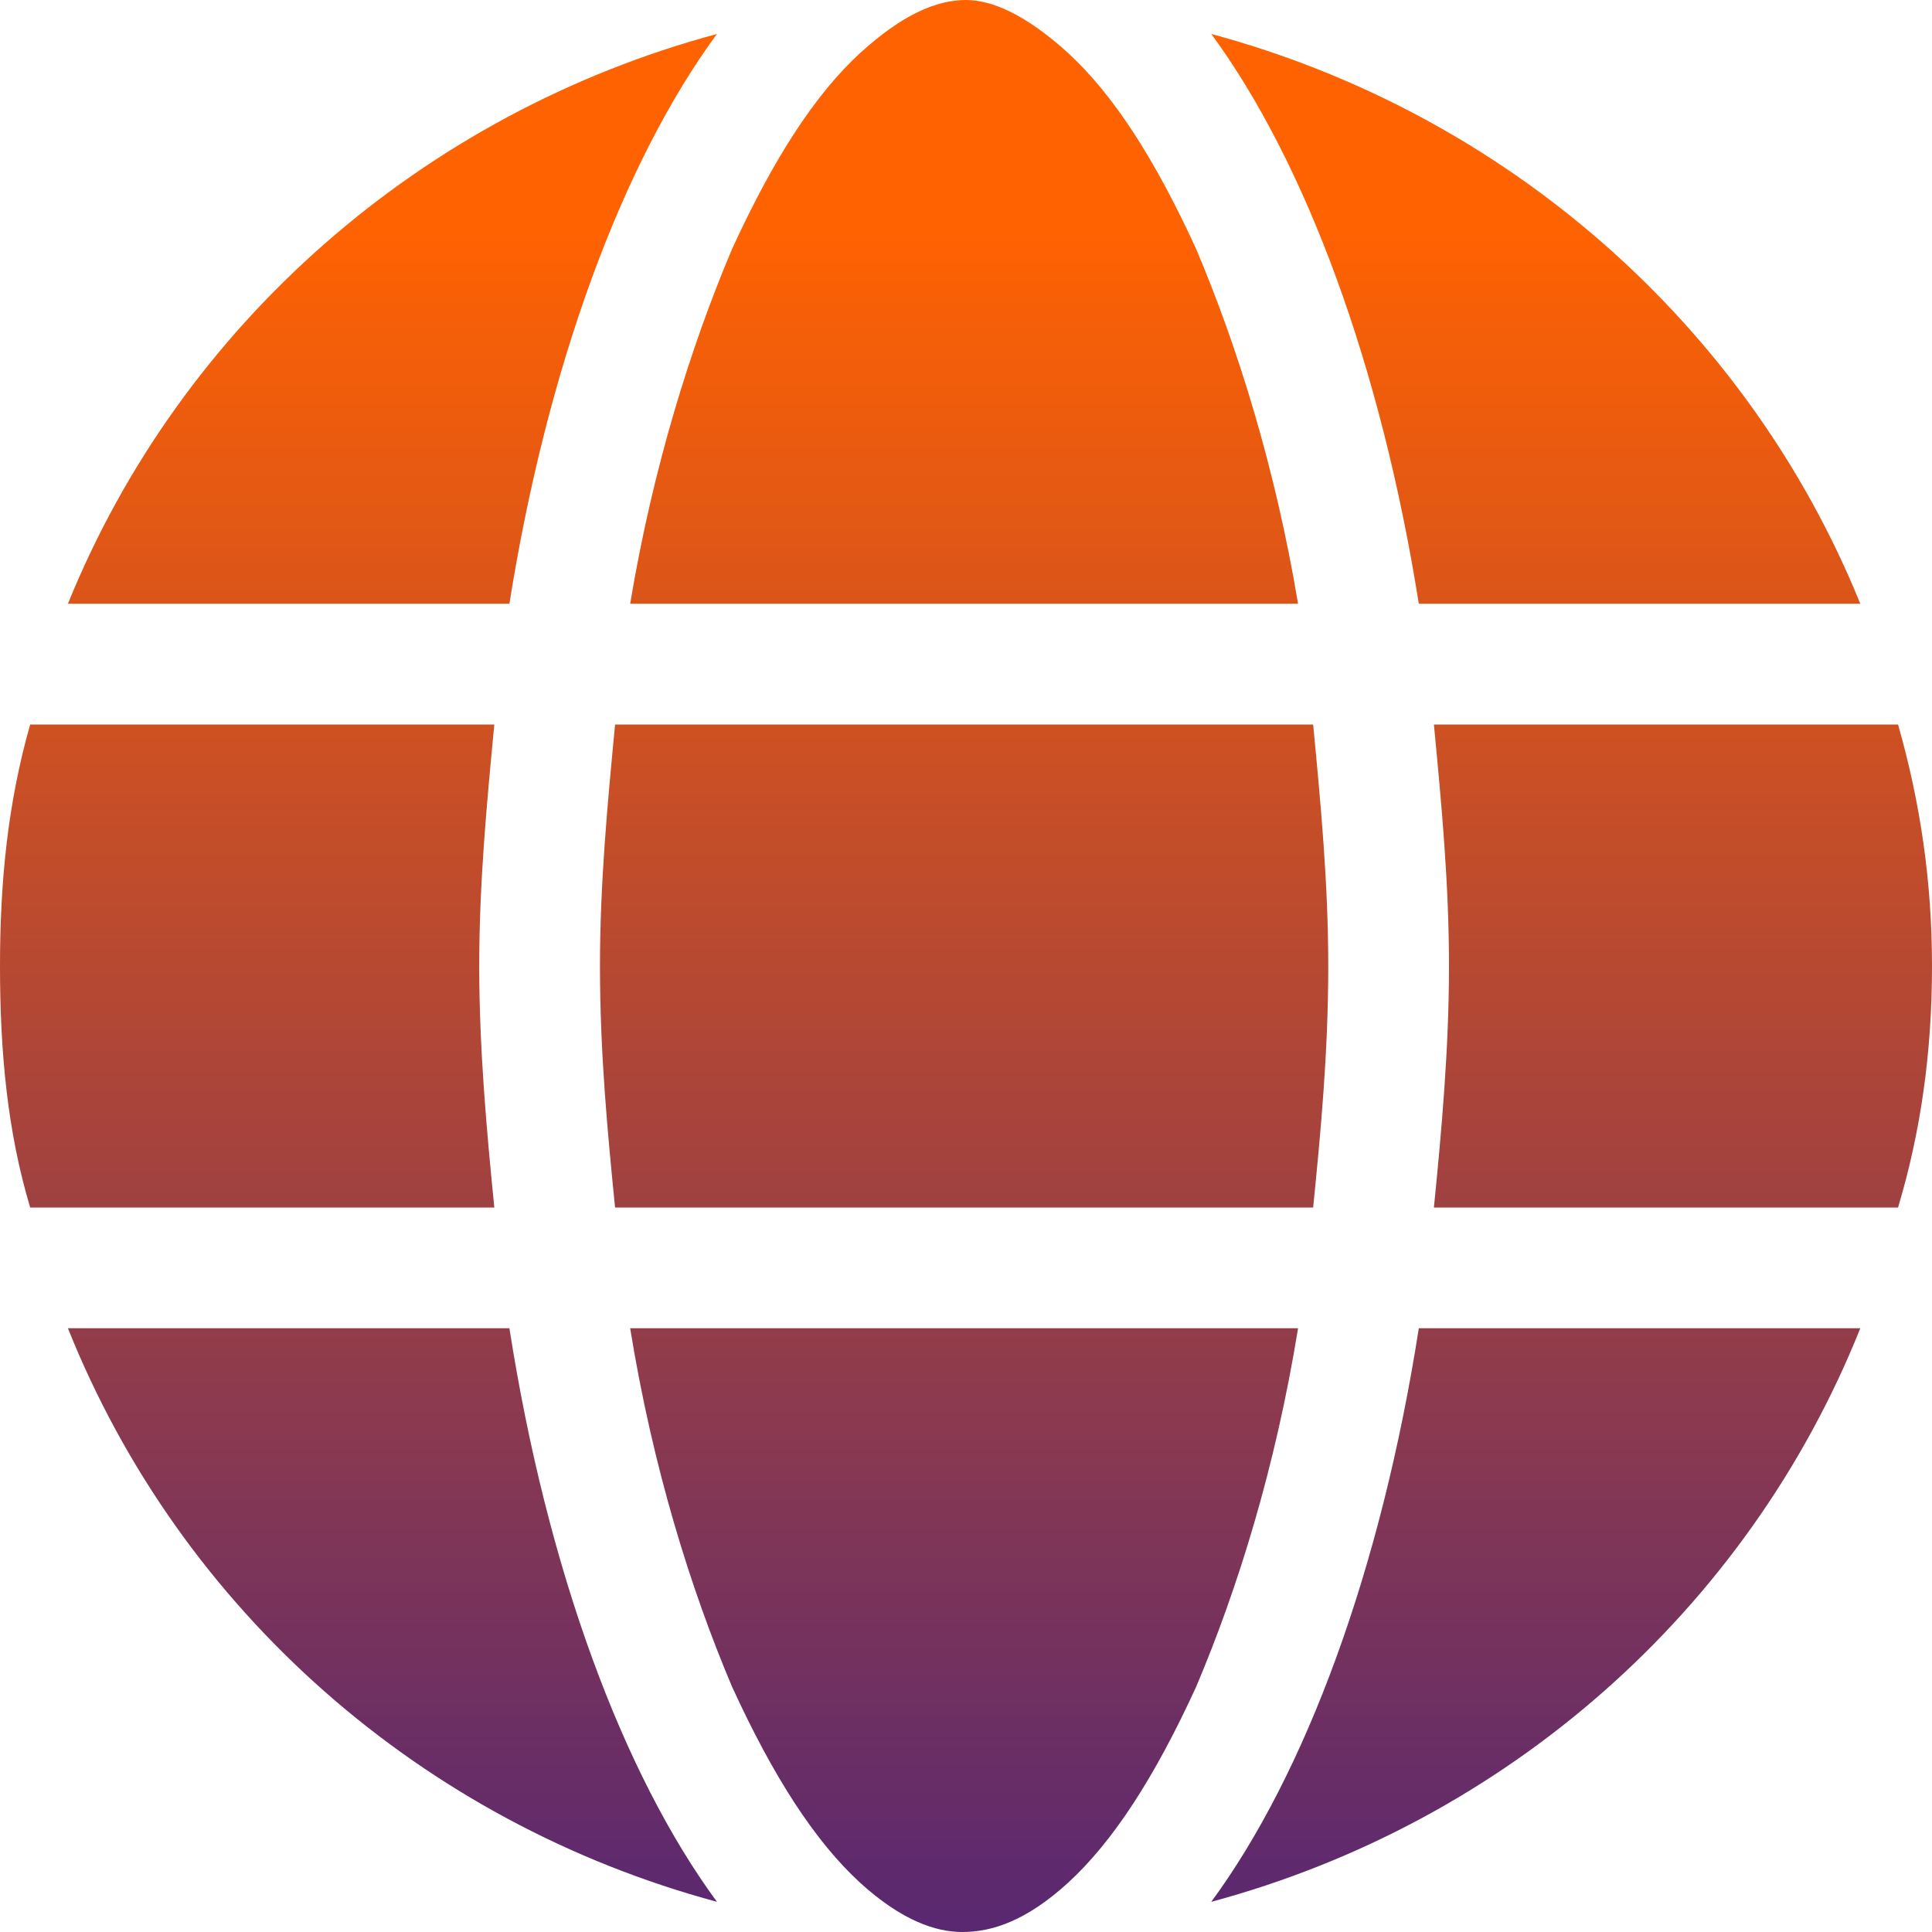 <svg width="128" height="128" viewBox="0 0 128 128" fill="none" xmlns="http://www.w3.org/2000/svg">
<path d="M88 64C88 69.75 87.5 75 87 80H40.75C40.25 75 39.75 69.75 39.75 64C39.75 58.5 40.25 53.25 40.75 48H87C87.5 53.25 88 58.5 88 64ZM125.75 48C127.25 53.25 128 58.5 128 64C128 69.75 127.25 75 125.75 80H95C95.5 75 96 69.5 96 64C96 58.5 95.5 53.25 95 48H125.75ZM123.25 40H94C91.5 24.25 86.5 10.75 80.25 2.25C99.75 7.5 115.75 21.5 123.25 40ZM86 40H41.75C43.25 31 45.75 23 48.5 16.5C51.25 10.5 54 6.25 57 3.5C59.75 1 62 0 64 0C65.75 0 68 1 70.75 3.5C73.75 6.25 76.5 10.5 79.25 16.5C82 23 84.5 31 86 40ZM4.5 40C12 21.5 28 7.5 47.5 2.25C41.25 10.75 36.25 24.25 33.75 40H4.5ZM32.75 48C32.25 53.25 31.75 58.5 31.75 64C31.75 69.5 32.25 75 32.75 80H2C0.5 75 0 69.75 0 64C0 58.5 0.5 53.25 2 48H32.75ZM48.5 111.75C45.75 105.25 43.25 97.25 41.75 88H86C84.5 97.25 82 105.25 79.25 111.75C76.5 117.75 73.75 122 70.75 124.75C68 127.25 65.75 128 63.75 128C62 128 59.75 127.25 57 124.75C54 122 51.25 117.75 48.5 111.75ZM47.5 126C28 120.75 12 106.75 4.5 88H33.75C36.25 104 41.25 117.5 47.5 126ZM80.25 126C86.5 117.5 91.5 104 94 88H123.25C115.75 106.75 99.75 120.75 80.25 126Z" fill="url(#paint0_linear_83_40)"/>
<defs>
<linearGradient id="paint0_linear_83_40" x1="64.304" y1="164" x2="64.304" y2="15" gradientUnits="userSpaceOnUse">
<stop offset="0.167" stop-color="#48227C"/>
<stop offset="1" stop-color="#FF6201"/>
</linearGradient>
</defs>
</svg>
